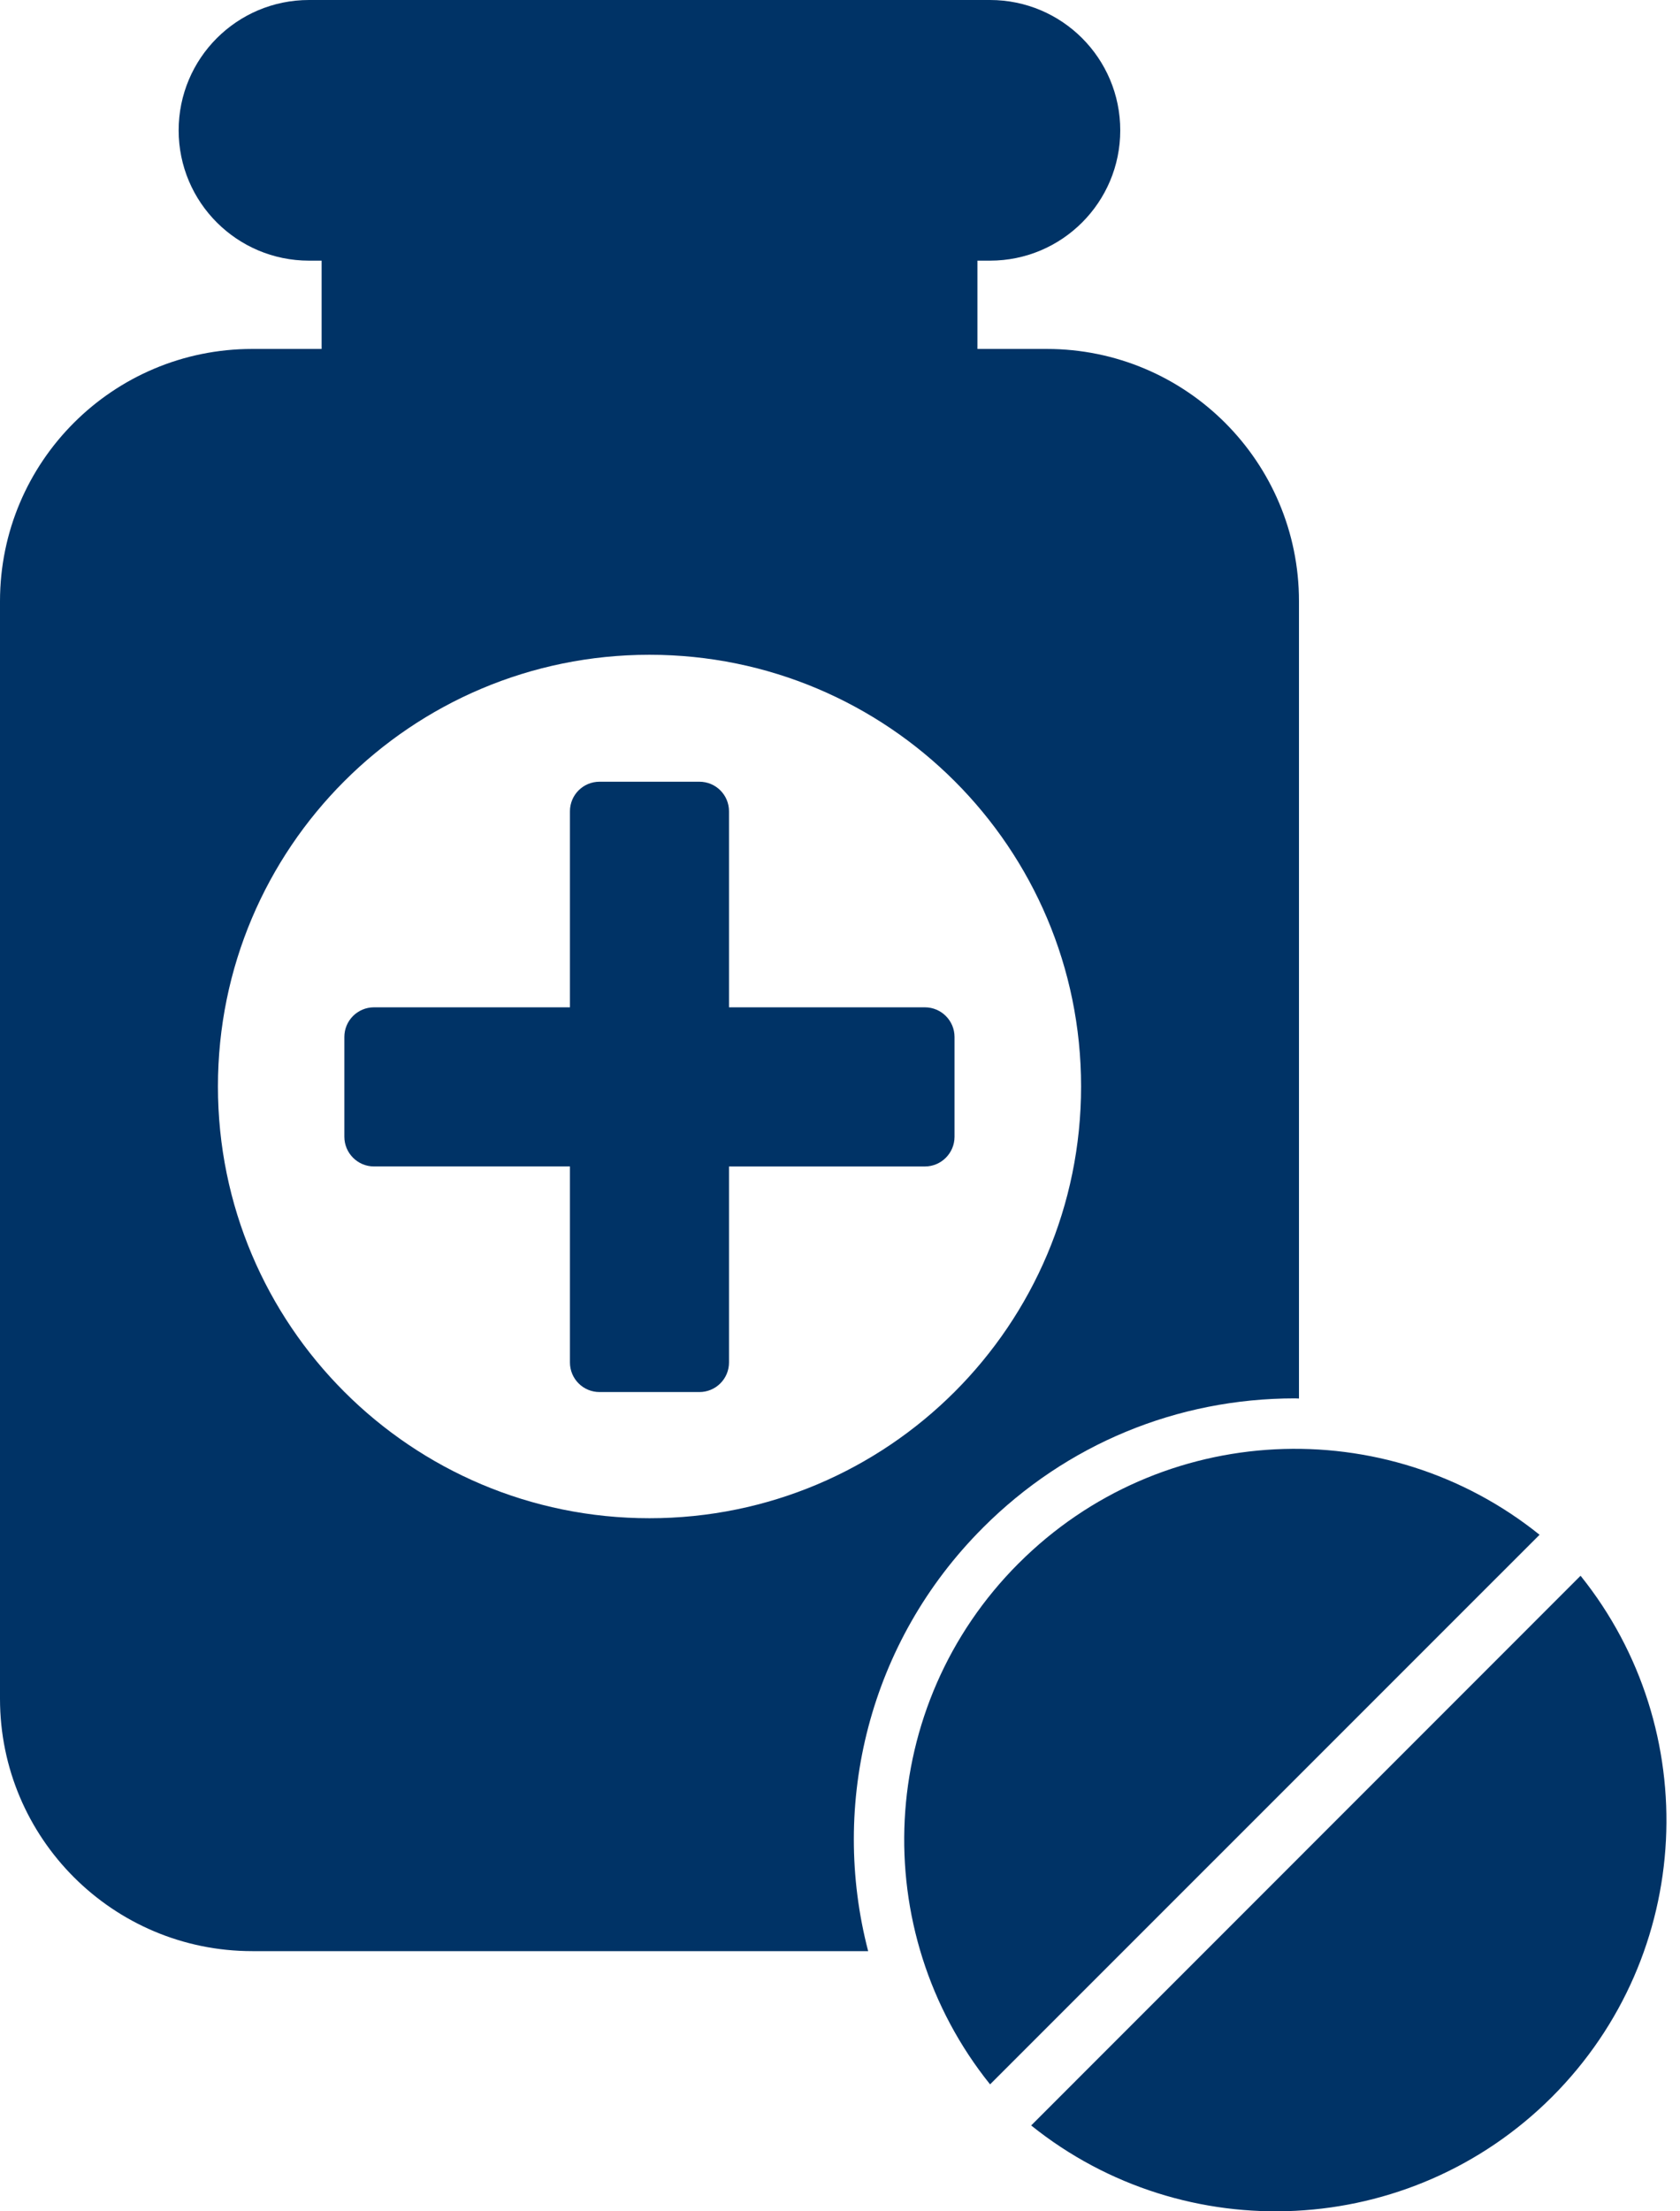 <svg width="76" height="100" viewBox="0 0 76 100" fill="none" xmlns="http://www.w3.org/2000/svg">
<path d="M41.84 45.553H32.979V36.69C32.979 35.947 32.38 35.351 31.64 35.351H27.121C26.383 35.351 25.783 35.946 25.783 36.69V45.553H16.917C16.178 45.553 15.578 46.154 15.578 46.892V51.406C15.578 52.145 16.178 52.749 16.917 52.749H25.783V61.612C25.783 62.355 26.382 62.951 27.121 62.951H31.64C32.378 62.951 32.979 62.355 32.979 61.612V52.75H41.84C42.58 52.75 43.181 52.146 43.181 51.408V46.893C43.181 46.155 42.58 45.553 41.84 45.553V45.553Z" fill="#003366"/>
<path d="M46.082 70.695C39.639 77.138 39.211 87.313 44.789 94.259L69.647 69.405C62.703 63.825 52.524 64.252 46.083 70.696L46.082 70.695Z" fill="#003366"/>
<path d="M44.47 69.082C48.24 65.309 53.253 63.237 58.582 63.237C58.642 63.237 58.704 63.244 58.763 63.244V27.189C58.763 20.886 53.656 15.78 47.352 15.78H44.217V11.787H44.787C48.043 11.787 50.678 9.147 50.678 5.895C50.678 2.636 48.041 0 44.787 0H13.977C10.723 0 8.082 2.636 8.082 5.895C8.082 9.148 10.724 11.787 13.977 11.787H14.549V15.78H11.411C5.108 15.78 0 20.886 0 27.189V76.821C0 83.122 5.109 88.234 11.411 88.234H39.274C37.536 81.569 39.303 74.244 44.47 69.083L44.47 69.082ZM9.859 49.132C9.859 38.348 18.595 29.61 29.381 29.61C40.166 29.61 48.906 38.348 48.906 49.132C48.906 59.918 40.166 68.657 29.381 68.657C18.594 68.657 9.859 59.918 9.859 49.132Z" fill="#003366"/>
<path d="M71.501 71.259L46.648 96.117C53.592 101.694 63.766 101.264 70.212 94.824C76.651 88.376 77.08 78.206 71.503 71.26L71.501 71.259Z" fill="#003366"/>
</svg>
